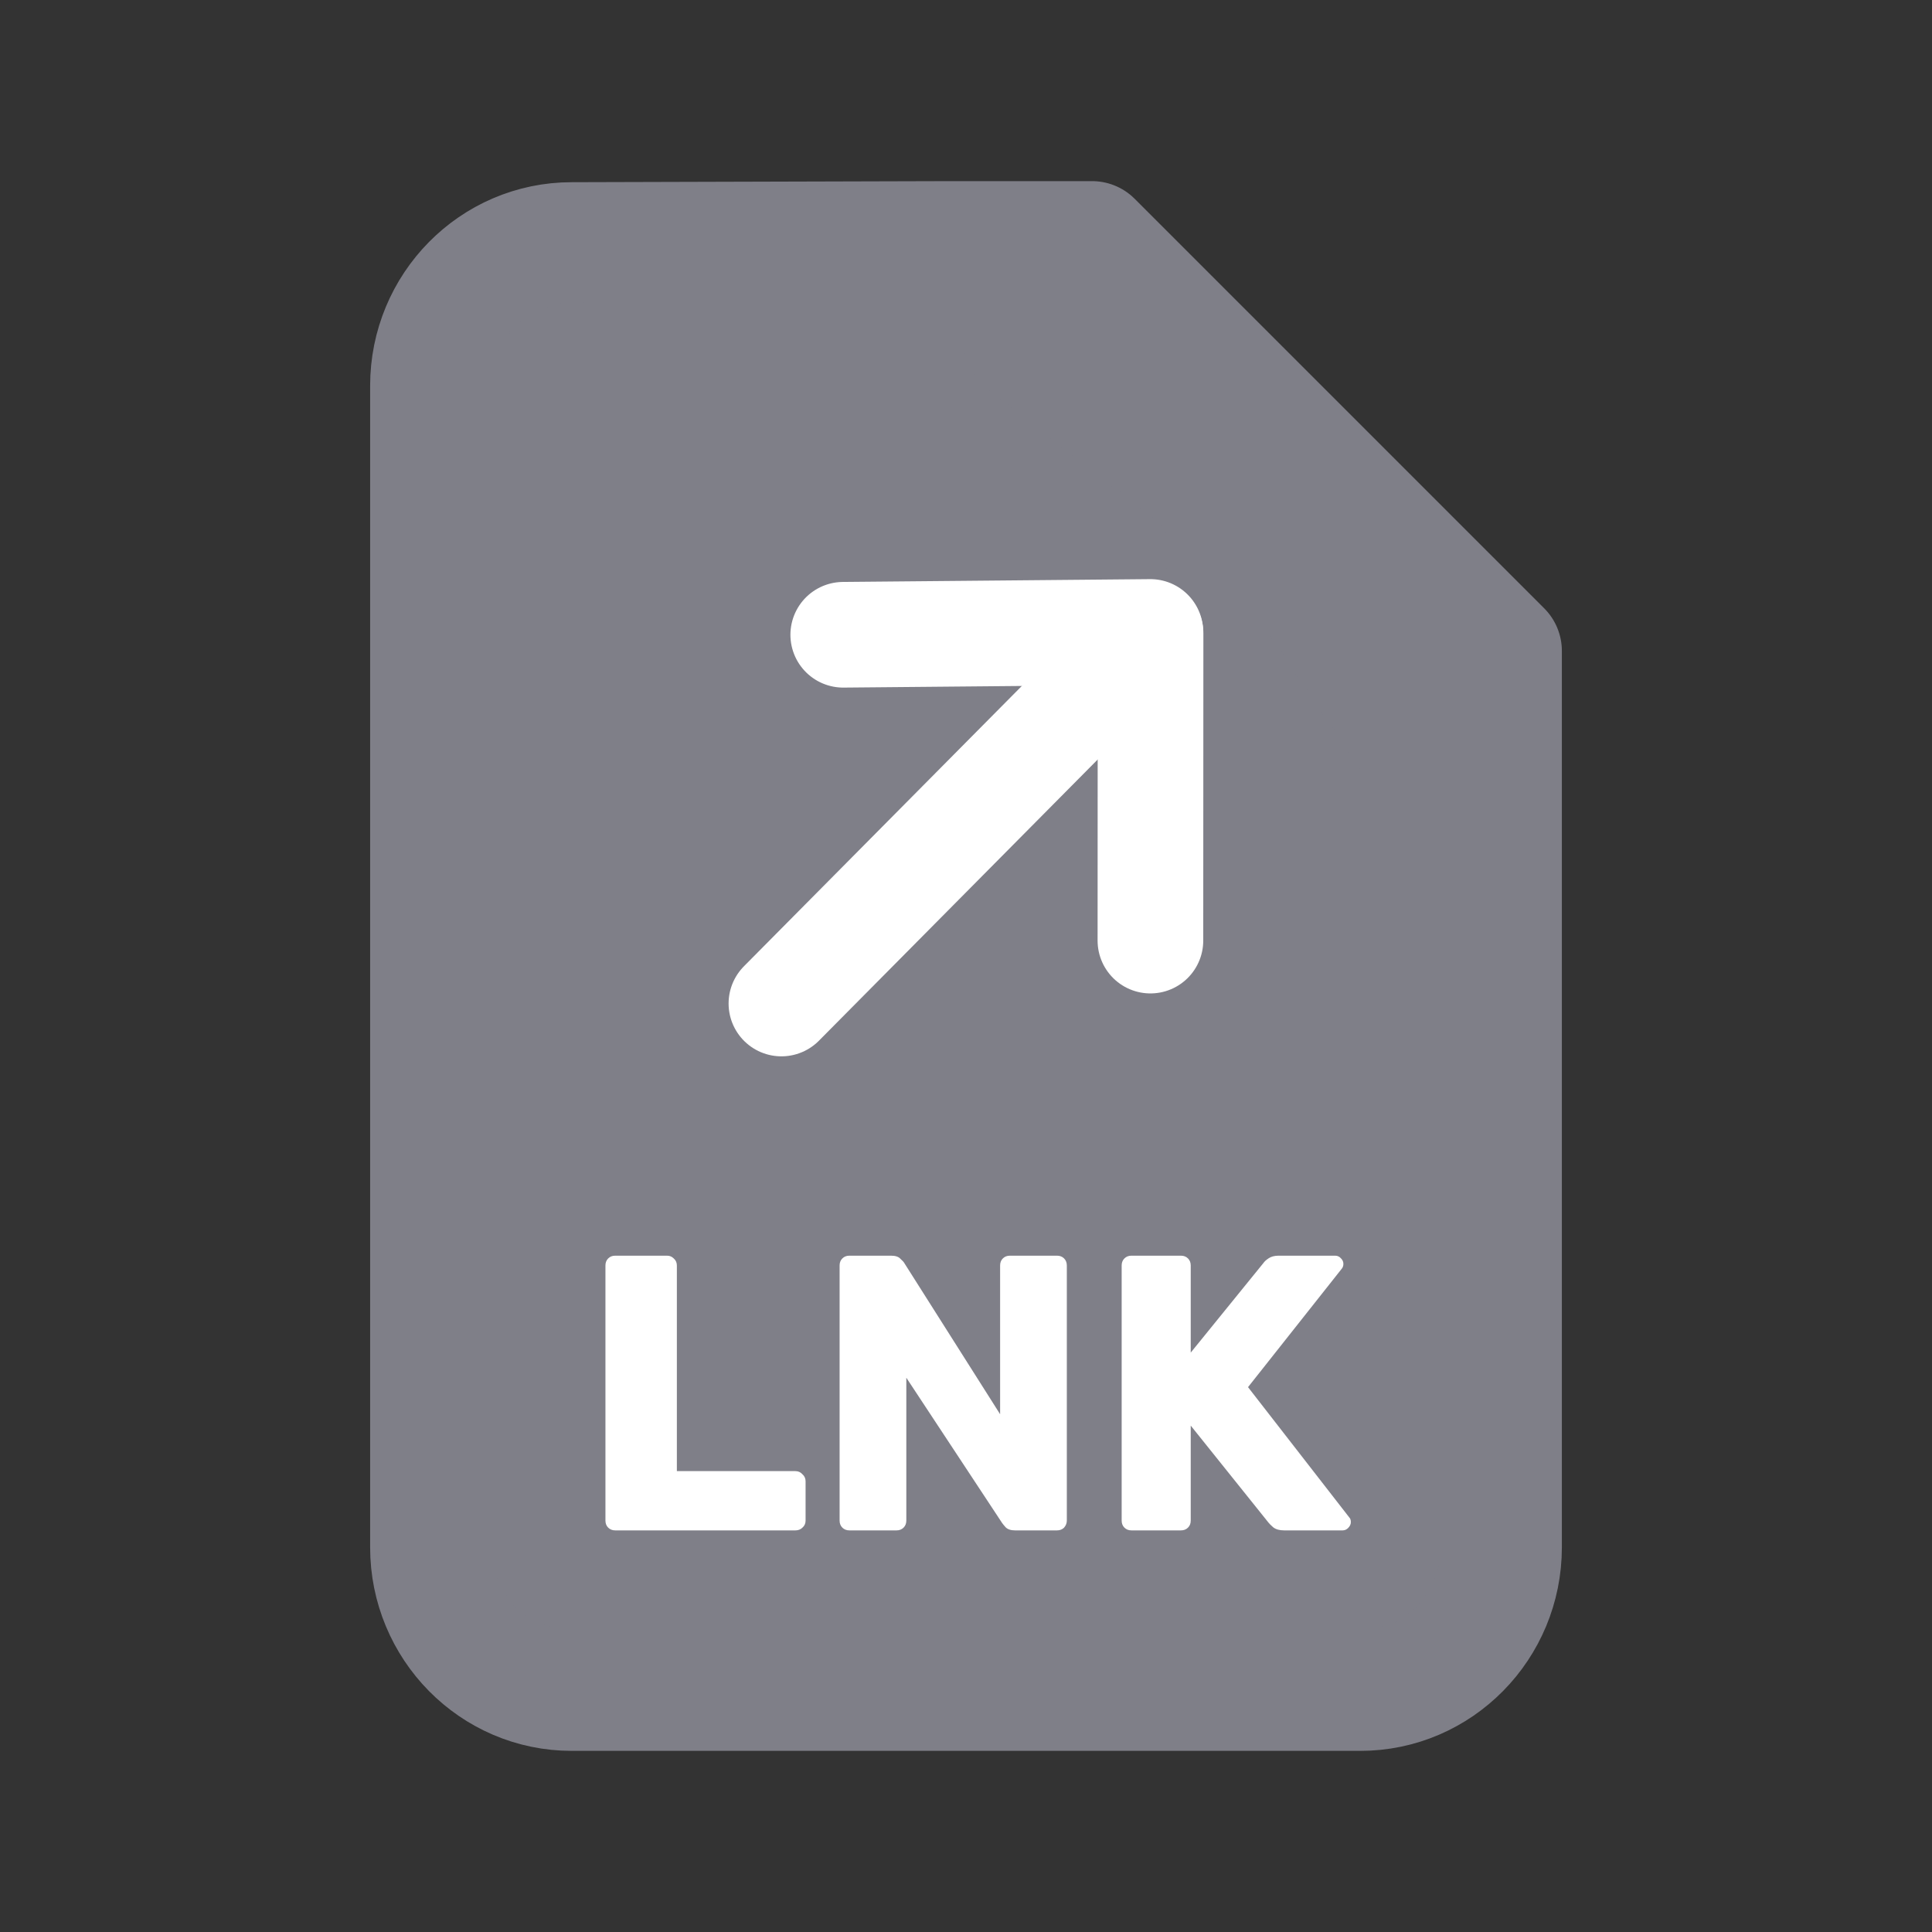 <svg width="128" height="128" viewBox="0 0 128 128" fill="none" xmlns="http://www.w3.org/2000/svg">
<rect x="0" y="0" width="128" height="128" fill="#333333" stroke="none"/>
<path d="M99.478 102.512C99.478 107.752 95.289 112 90.121 112H37.879C32.711 112 28.522 107.752 28.522 102.512V25.558C28.522 20.318 32.711 16.071 37.879 16.071L62.956 16C68.155 16 67.857 17.287 67.857 22.558L81.31 33.115C81.31 39.299 80.115 38.031 86.226 38.031L93.099 48.238C99.597 48.238 99.478 49.051 99.478 54.321V102.512Z" fill="#7F7F88"/>
<path d="M62.956 16H72.348L99.478 43.13V54.321M62.956 16L37.879 16.071C32.711 16.071 28.522 20.318 28.522 25.558V102.512C28.522 107.752 32.711 112 37.879 112H90.121C95.289 112 99.478 107.752 99.478 102.512V54.321M62.956 16C68.155 16 67.857 17.287 67.857 22.558L81.31 33.115C81.31 39.299 80.115 38.031 86.226 38.031L93.099 48.238C99.597 48.238 99.478 49.051 99.478 54.321" stroke="#7F7F88" stroke-width="8" stroke-linecap="round" stroke-linejoin="round"/>
<path d="M51.771 66.485L70.962 47.127" stroke="white" stroke-width="7" stroke-linecap="round" stroke-linejoin="round"/>
<path d="M76.218 62.317L76.227 41.971" stroke="white" stroke-width="7" stroke-linecap="round" stroke-linejoin="round"/>
<path d="M55.867 42.055L76.214 41.869" stroke="white" stroke-width="7" stroke-linecap="round" stroke-linejoin="round"/>
<path d="M40.762 101.392C40.571 101.392 40.415 101.331 40.294 101.21C40.173 101.089 40.112 100.933 40.112 100.742V83.842C40.112 83.651 40.173 83.495 40.294 83.374C40.415 83.253 40.571 83.192 40.762 83.192H44.194C44.367 83.192 44.515 83.253 44.636 83.374C44.775 83.495 44.844 83.651 44.844 83.842V97.466H52.696C52.887 97.466 53.043 97.535 53.164 97.674C53.303 97.795 53.372 97.951 53.372 98.142V100.742C53.372 100.933 53.303 101.089 53.164 101.21C53.043 101.331 52.887 101.392 52.696 101.392H40.762ZM56.276 101.392C56.085 101.392 55.929 101.331 55.808 101.21C55.686 101.089 55.626 100.933 55.626 100.742V83.842C55.626 83.651 55.686 83.495 55.808 83.374C55.929 83.253 56.085 83.192 56.276 83.192H59.032C59.326 83.192 59.534 83.261 59.656 83.4C59.794 83.521 59.881 83.617 59.916 83.686L66.26 93.696V83.842C66.26 83.651 66.32 83.495 66.442 83.374C66.563 83.253 66.719 83.192 66.91 83.192H70.03C70.22 83.192 70.376 83.253 70.498 83.374C70.619 83.495 70.68 83.651 70.68 83.842V100.742C70.68 100.915 70.619 101.071 70.498 101.21C70.376 101.331 70.22 101.392 70.03 101.392H67.248C66.97 101.392 66.762 101.323 66.624 101.184C66.502 101.045 66.424 100.95 66.39 100.898L60.046 91.278V100.742C60.046 100.933 59.985 101.089 59.864 101.21C59.742 101.331 59.586 101.392 59.396 101.392H56.276ZM74.963 101.392C74.772 101.392 74.617 101.331 74.495 101.21C74.374 101.089 74.313 100.933 74.313 100.742V83.842C74.313 83.651 74.374 83.495 74.495 83.374C74.617 83.253 74.772 83.192 74.963 83.192H78.239C78.43 83.192 78.586 83.253 78.707 83.374C78.829 83.495 78.889 83.651 78.889 83.842V89.614L83.699 83.686C83.769 83.582 83.881 83.478 84.037 83.374C84.21 83.253 84.436 83.192 84.713 83.192H88.457C88.613 83.192 88.743 83.253 88.847 83.374C88.951 83.478 89.003 83.599 89.003 83.738C89.003 83.859 88.969 83.963 88.899 84.05L82.685 91.902L89.393 100.534C89.463 100.603 89.497 100.707 89.497 100.846C89.497 100.985 89.436 101.115 89.315 101.236C89.211 101.34 89.09 101.392 88.951 101.392H85.077C84.765 101.392 84.522 101.323 84.349 101.184C84.193 101.045 84.089 100.941 84.037 100.872L78.889 94.45V100.742C78.889 100.933 78.829 101.089 78.707 101.21C78.586 101.331 78.43 101.392 78.239 101.392H74.963Z" fill="white"/>
</svg>
